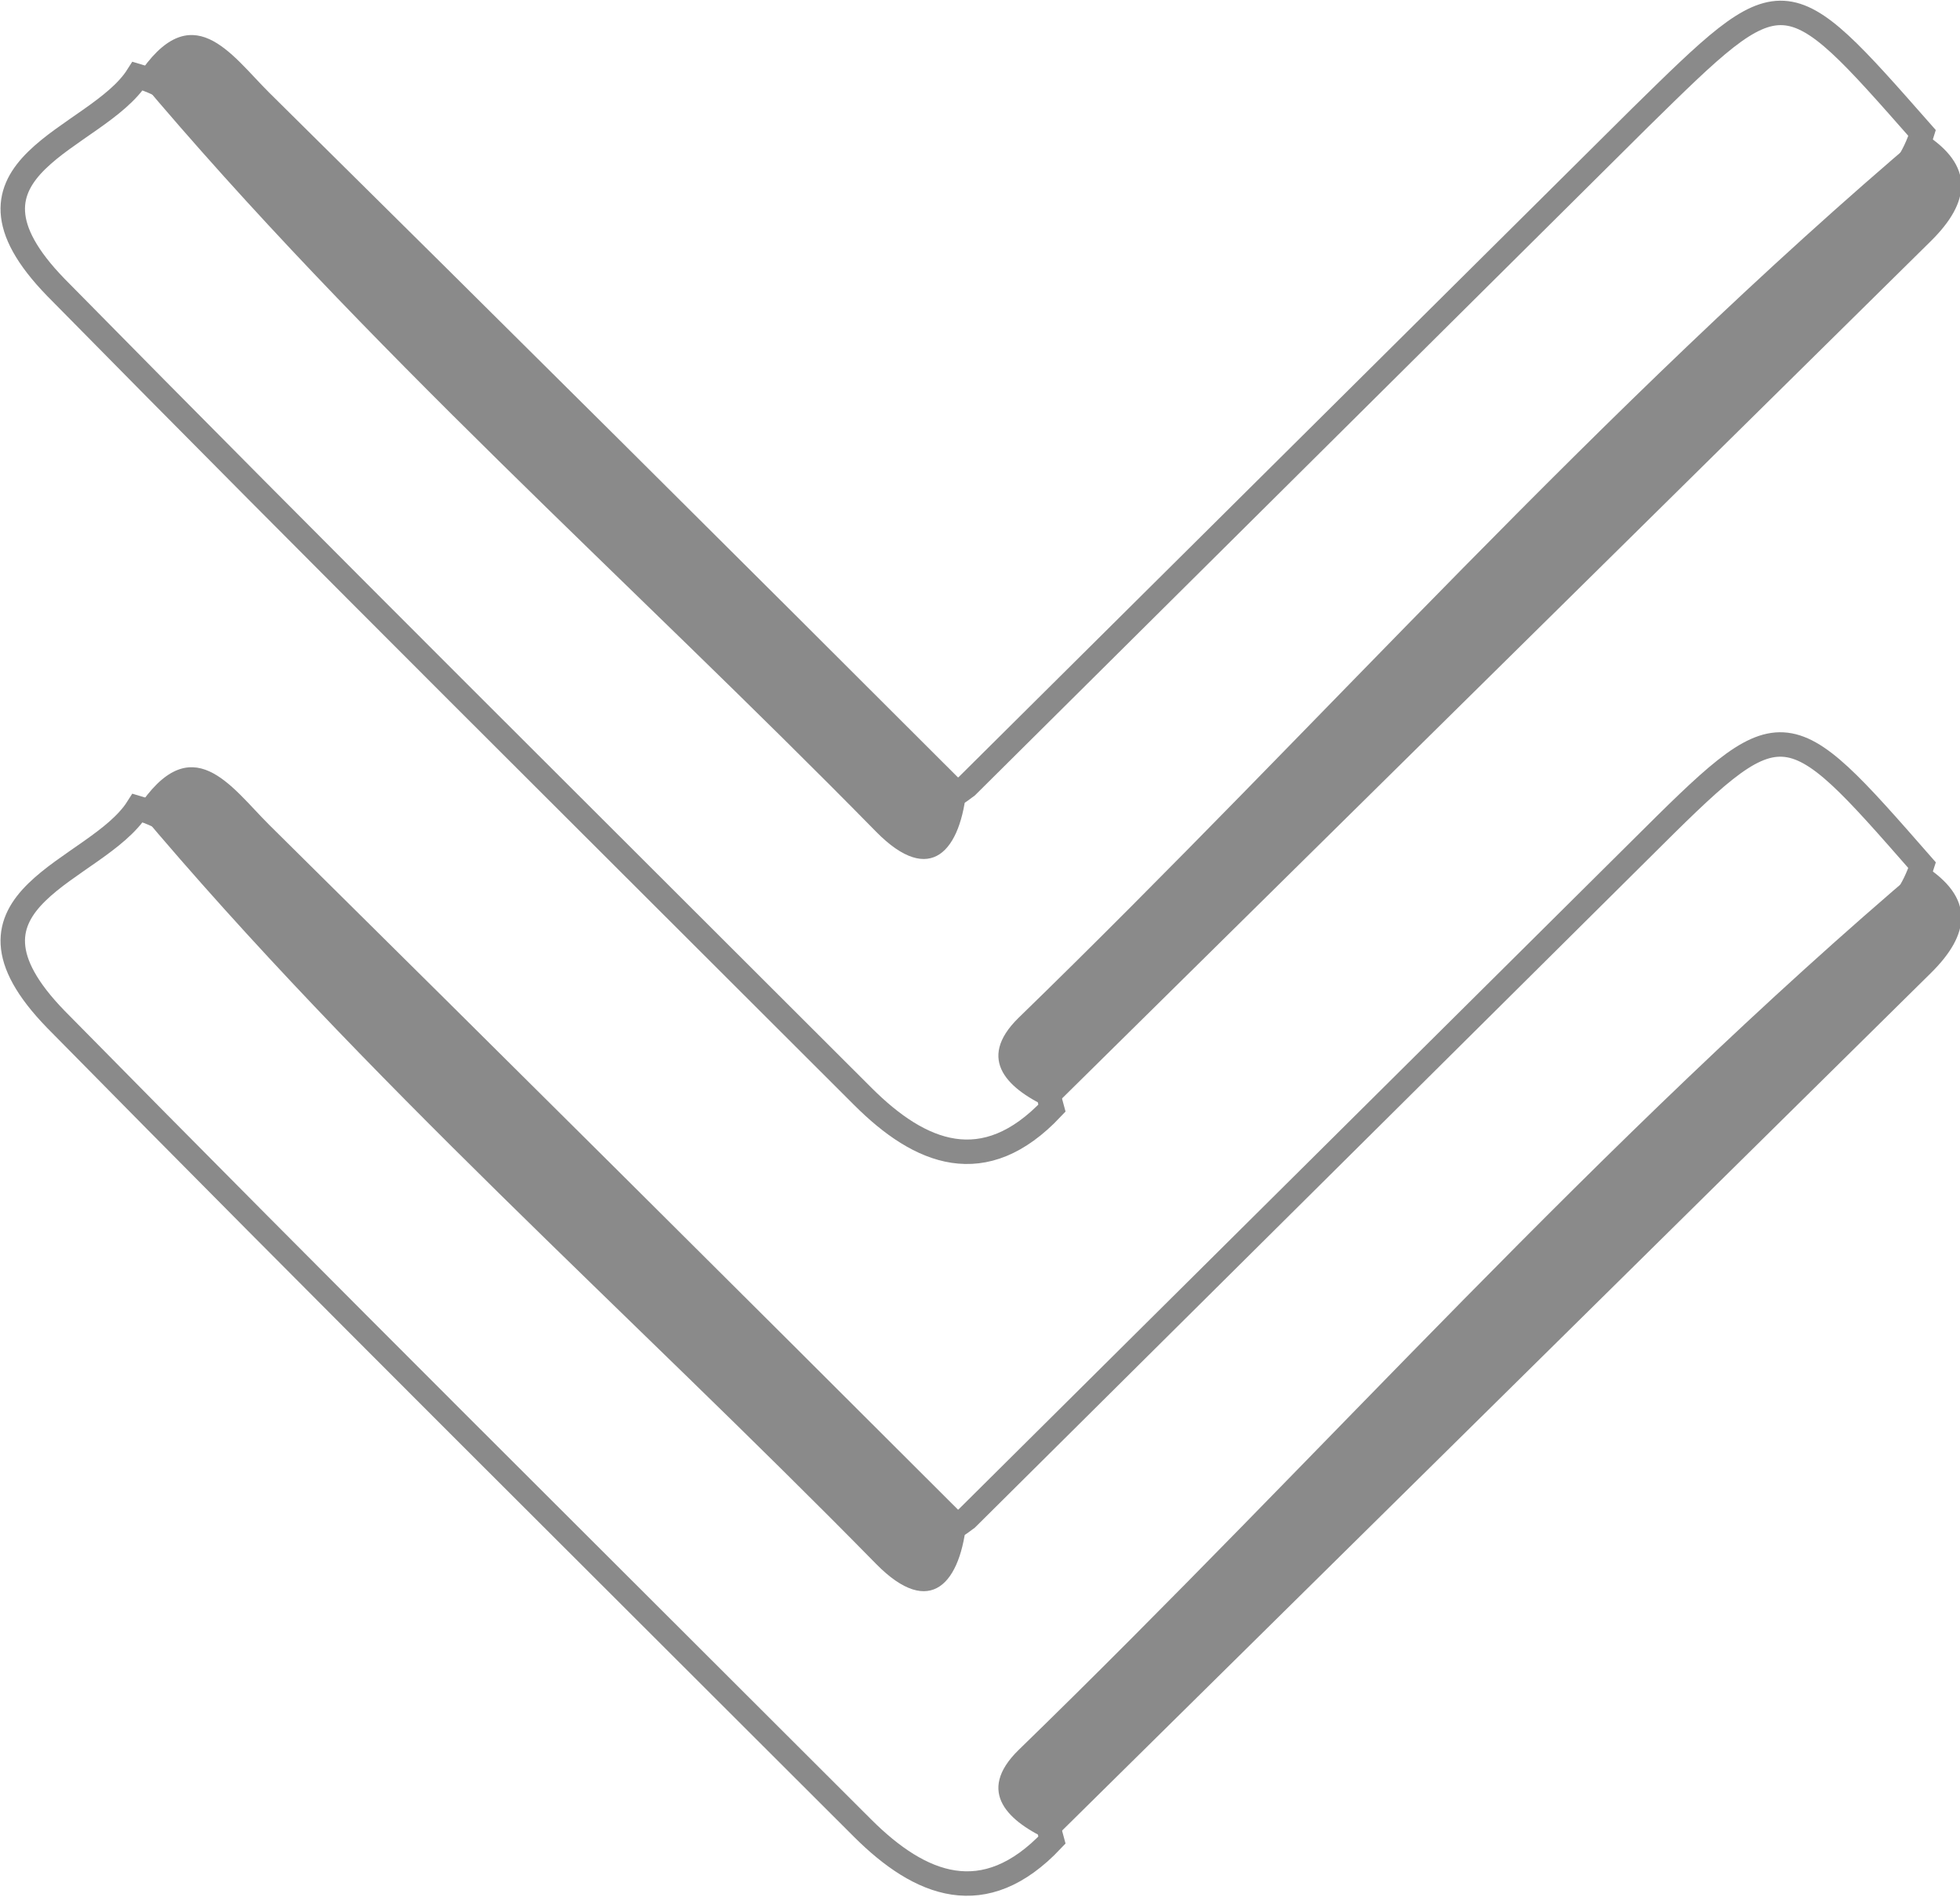 <svg xmlns="http://www.w3.org/2000/svg" viewBox="0 0 80.16 77.59"><defs><style>.cls-1{fill:none;stroke:#8a8a8a;stroke-miterlimit:10;}.cls-2{fill:#8a8a8a;}</style></defs><g id="Layer_2" data-name="Layer 2"><g id="Layer_1-2" data-name="Layer 1"><path class="cls-1" d="M39.54,32.16Q53.31,18.48,67.08,4.81C73-1,72.94-1,78.61,5.44,78,7.44,76.29,8.6,74.92,10q-14.49,14.55-29,29c-1.76,1.76-3.73,3.4-2.9,6.33-2.77,2.94-5.39,1.86-7.73-.48-11-11-22.09-22-33-33.09-4.86-5,1.66-6,3.34-8.65,2.38.7,3.68,2.74,5.31,4.35,7.65,7.57,15.2,15.24,22.88,22.78C35.31,31.76,36.71,34.36,39.54,32.16Z"/><path class="cls-1" d="M39.54,62.11Q53.31,48.43,67.08,34.76c5.87-5.84,5.86-5.85,11.53.63-.63,2-2.32,3.16-3.69,4.55q-14.49,14.55-29,29c-1.76,1.76-3.73,3.39-2.9,6.33-2.77,2.93-5.39,1.85-7.73-.48-11-11-22.09-22-33-33.09-4.86-5,1.66-6,3.34-8.65,2.38.7,3.68,2.74,5.31,4.35C18.57,45,26.12,52.68,33.8,60.22,35.31,61.71,36.71,64.31,39.54,62.11Z"/><path class="cls-2" d="M43,45.36c-1.75-.78-3.11-2-1.34-3.73,12.35-12,23.79-25,37-36.19,2.12,1.33,1.92,2.83.31,4.42Z"/><path class="cls-2" d="M43,75.31c-1.75-.78-3.11-2-1.34-3.73,12.35-12,23.79-25,37-36.2,2.12,1.34,1.92,2.83.31,4.42Z"/><path class="cls-2" d="M39.54,32.16c-.23,2.65-1.48,4.13-3.71,1.86C25.74,23.74,14.9,14.2,5.61,3.14c2.23-3.42,3.84-.9,5.4.65Q25.31,17.93,39.54,32.16Z"/><path class="cls-2" d="M39.54,62.11c-.23,2.65-1.48,4.13-3.71,1.86C25.74,53.69,14.9,44.15,5.61,33.09c2.23-3.42,3.84-.9,5.4.65Q25.31,47.89,39.54,62.11Z"/></g></g></svg>